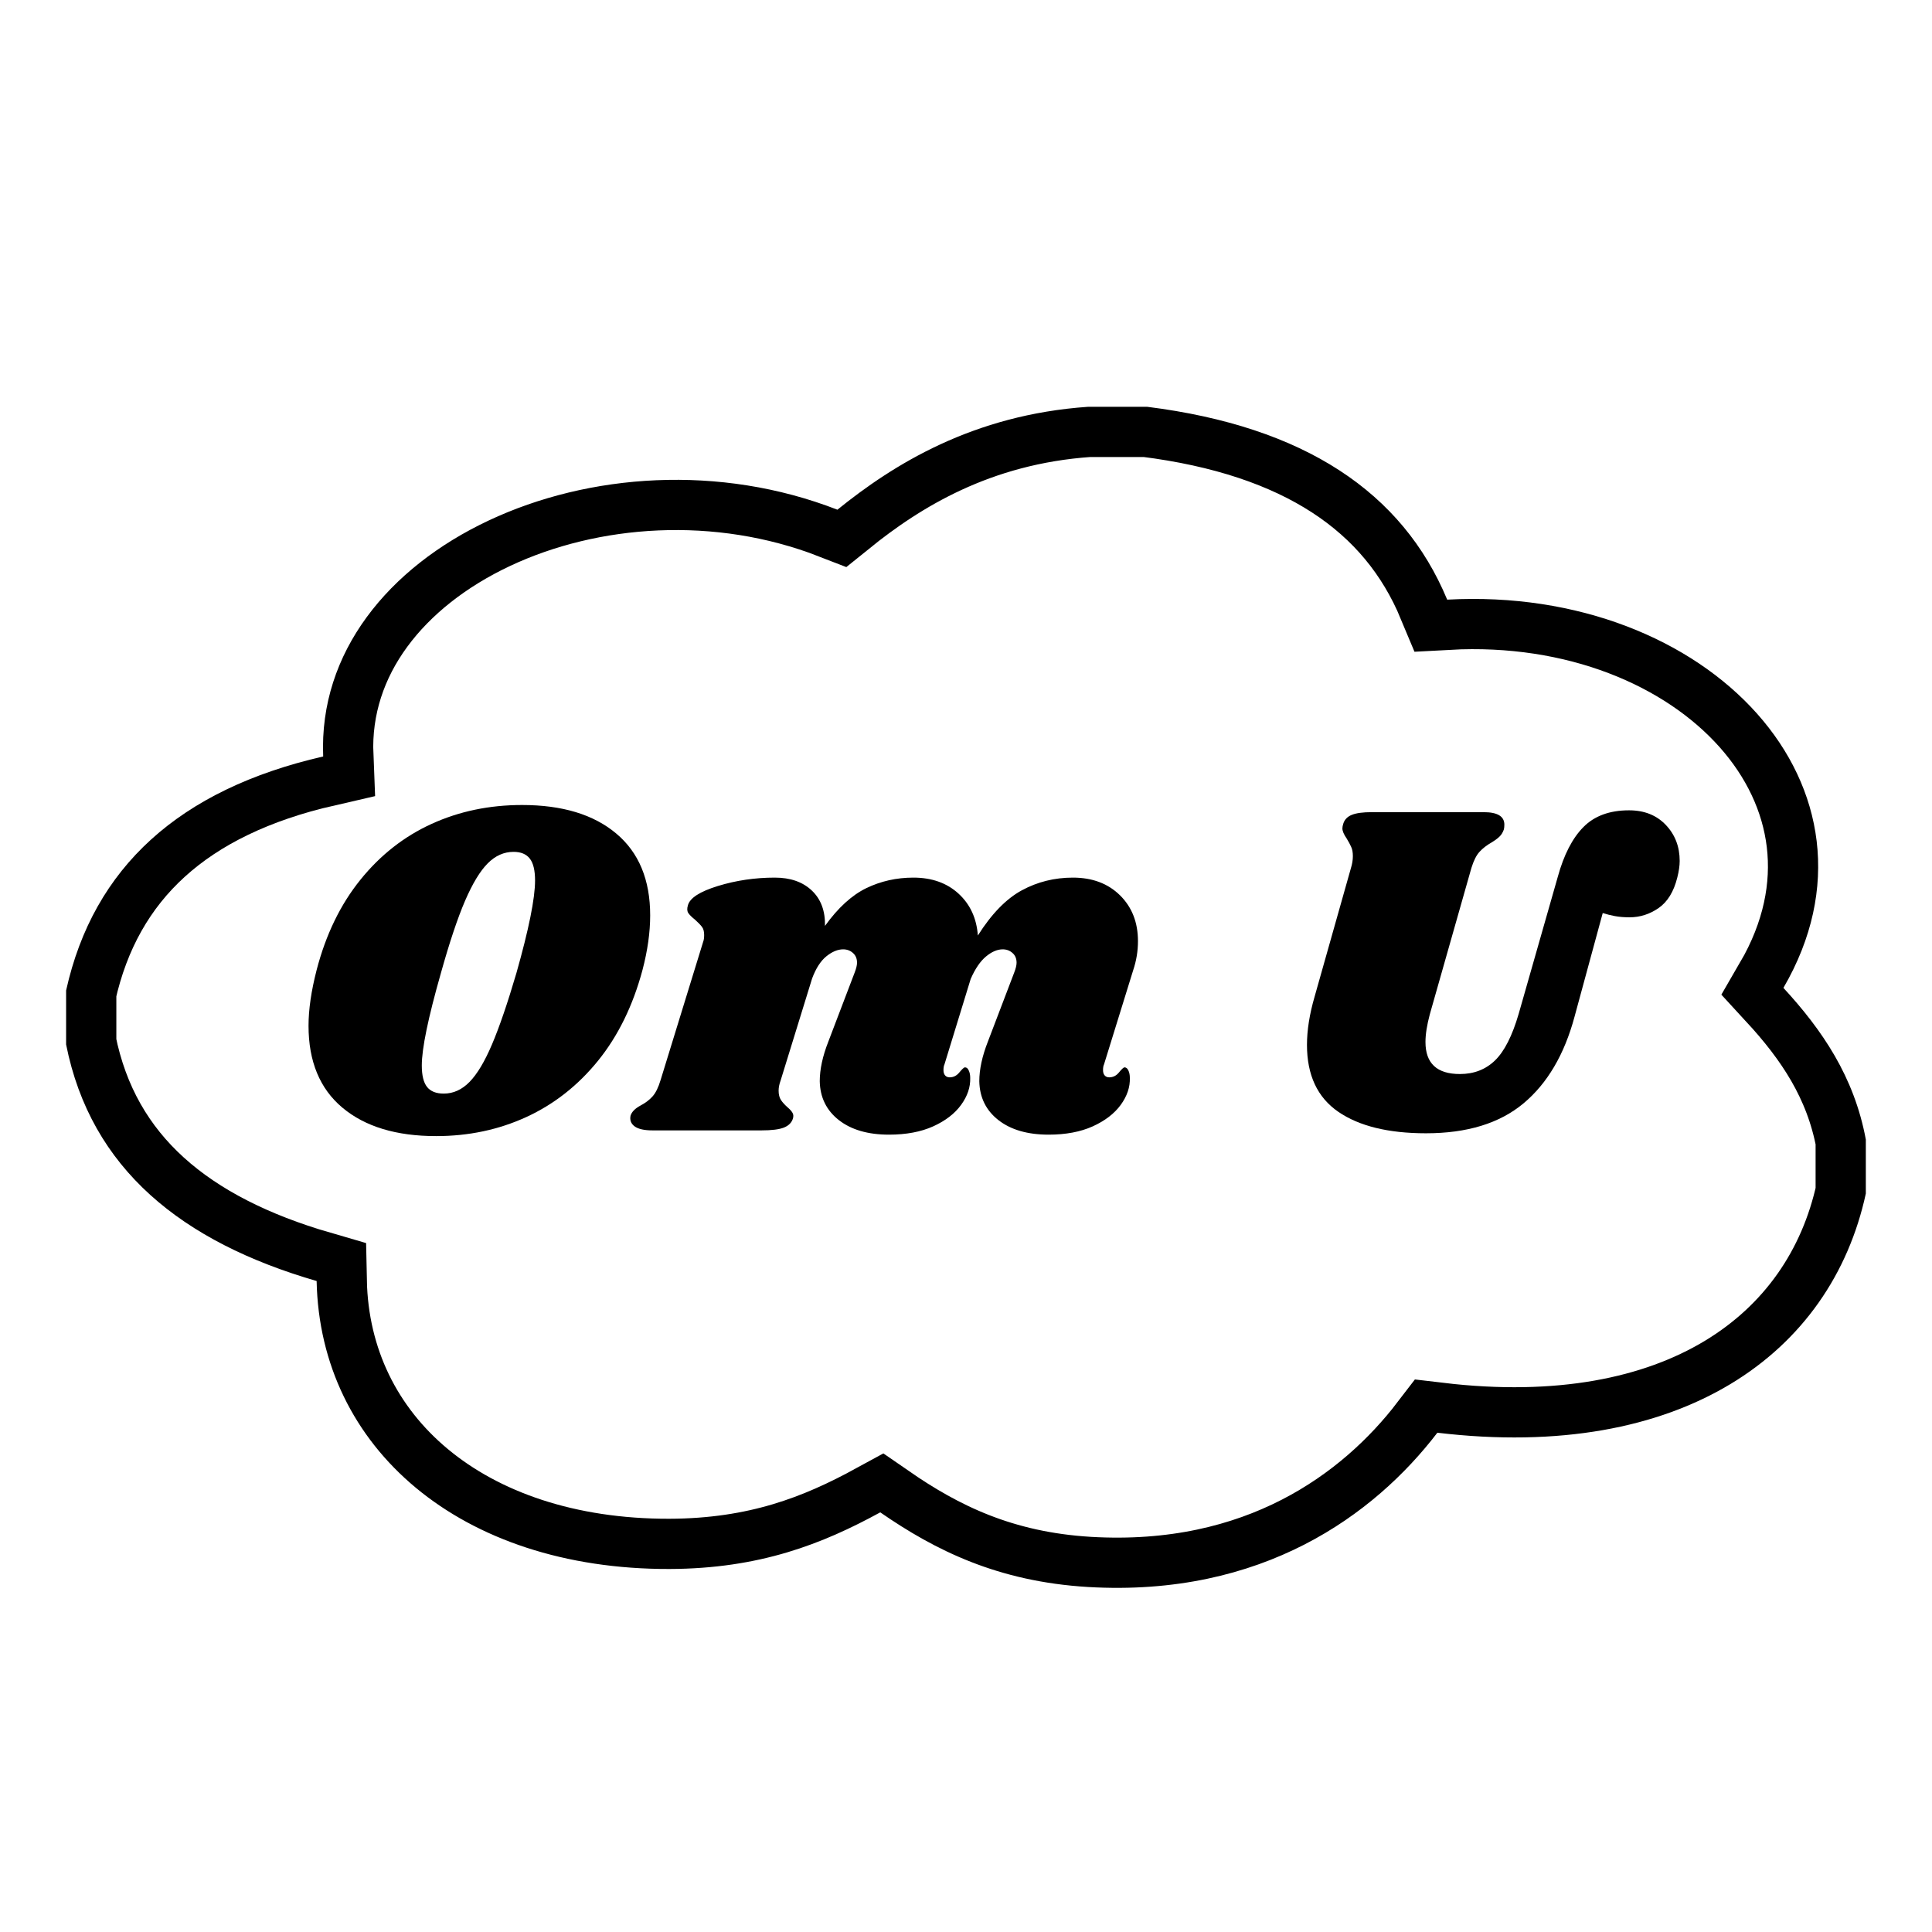 <svg xmlns="http://www.w3.org/2000/svg" xmlns:xlink="http://www.w3.org/1999/xlink" width="500" zoomAndPan="magnify" viewBox="0 0 375 375" height="500" preserveAspectRatio="xMidYMid meet" version="1.2"><defs><clipPath id="955fe97e85"><path d="M 12.832 78.961 L 362.977 78.961 L 362.977 308.211 L 12.832 308.211 Z M 12.832 78.961 "/></clipPath><clipPath id="8b27390ee4"><path d="M 211.176 78.961 C 215.008 78.961 218.863 78.961 222.688 78.961 C 253.176 82.789 272.23 95.535 280.91 116.391 C 331.738 113.609 368.695 153.047 346.172 191.75 C 353.664 199.883 359.91 208.98 362.168 221.191 C 362.168 224.688 362.168 228.18 362.168 231.676 C 355.441 262.75 326.508 283.75 279 278.098 C 266.777 294.055 245.027 310.035 211.184 308.043 C 193.691 306.996 181.52 300.93 170.867 293.559 C 159.645 299.684 147.488 304.492 129.926 304.547 C 89.297 304.637 62.117 281.031 61.457 248.648 C 35.34 241.074 17.648 226.934 12.832 202.738 C 12.832 199.242 12.832 195.738 12.832 192.254 C 18.148 168.277 34.879 153.219 62.73 146.836 C 61.059 106.391 116.773 81.117 162.543 98.934 C 173.441 90.125 188.859 80.516 211.176 78.961 Z M 211.176 78.961 "/></clipPath><clipPath id="3ff66eb720"><path d="M 12.832 78.961 L 362.156 78.961 L 362.156 308.203 L 12.832 308.203 Z M 12.832 78.961 "/></clipPath><clipPath id="723d2f0d87"><path d="M 211.172 78.961 C 215.004 78.961 218.855 78.961 222.68 78.961 C 253.168 82.789 272.223 95.535 280.898 116.391 C 331.727 113.609 368.684 153.043 346.16 191.746 C 353.652 199.879 359.898 208.977 362.156 221.184 C 362.156 224.684 362.156 228.172 362.156 231.668 C 355.43 262.746 326.496 283.742 278.992 278.09 C 266.77 294.047 245.02 310.023 211.18 308.035 C 193.684 306.988 181.516 300.918 170.859 293.547 C 159.637 299.676 147.484 304.484 129.922 304.539 C 89.297 304.629 62.117 281.023 61.457 248.645 C 35.34 241.066 17.648 226.93 12.832 202.734 C 12.832 199.238 12.832 195.734 12.832 192.25 C 18.148 168.277 34.879 153.215 62.73 146.832 C 61.059 106.387 116.77 81.117 162.539 98.934 C 173.438 90.125 188.855 80.512 211.172 78.961 Z M 211.172 78.961 "/></clipPath></defs><g id="cb9daf6b50"><rect x="0" width="375" y="0" height="375" style="fill:#ffffff;fill-opacity:1;stroke:none;"/><rect x="0" width="375" y="0" height="375" style="fill:#ffffff;fill-opacity:1;stroke:none;"/><g clip-rule="nonzero" clip-path="url(#955fe97e85)"><g clip-rule="nonzero" clip-path="url(#8b27390ee4)"><path style=" stroke:none;fill-rule:nonzero;fill:#ffffff;fill-opacity:1;" d="M 12.832 78.961 L 362.082 78.961 L 362.082 308.211 L 12.832 308.211 Z M 12.832 78.961 "/></g></g><g clip-rule="nonzero" clip-path="url(#3ff66eb720)"><g clip-rule="nonzero" clip-path="url(#723d2f0d87)"><path style="fill:none;stroke-width:26;stroke-linecap:butt;stroke-linejoin:miter;stroke:#000000;stroke-opacity:1;stroke-miterlimit:4;" d="M 264.451 -0 C 269.56 -0 274.695 -0 279.794 -0 C 320.445 5.104 345.852 22.099 357.425 49.906 C 425.19 46.198 474.466 98.776 444.435 150.38 C 454.425 161.224 462.753 173.354 465.763 189.63 C 465.763 194.297 465.763 198.948 465.763 203.609 C 456.794 245.047 418.216 273.042 354.878 265.505 C 338.581 286.781 309.581 308.083 264.461 305.432 C 241.133 304.036 224.909 295.943 210.701 286.114 C 195.737 294.286 179.534 300.698 156.117 300.771 C 101.951 300.891 65.711 269.417 64.831 226.245 C 30.008 216.141 6.419 197.292 -0.002 165.031 C -0.002 160.37 -0.002 155.698 -0.002 151.052 C 7.086 119.088 29.393 99.005 66.529 90.495 C 64.3 36.568 138.581 2.875 199.607 26.63 C 214.138 14.885 234.695 2.068 264.451 -0 Z M 264.451 -0 " transform="matrix(0.75,0,0,0.75,12.834,78.961)"/></g></g><g style="fill:#000000;fill-opacity:1;"><g transform="translate(56.183, 219.407)"><path style="stroke:none" d="M 45.156 -63.156 C 52.945 -63.156 59.035 -61.312 63.422 -57.625 C 67.816 -53.945 70.016 -48.648 70.016 -41.734 C 70.016 -38.453 69.52 -34.926 68.531 -31.156 C 66.676 -24.227 63.801 -18.352 59.906 -13.531 C 56.008 -8.719 51.367 -5.07 45.984 -2.594 C 40.609 -0.125 34.77 1.109 28.469 1.109 C 20.738 1.109 14.676 -0.727 10.281 -4.406 C 5.895 -8.082 3.703 -13.383 3.703 -20.312 C 3.703 -23.457 4.227 -27.07 5.281 -31.156 C 7.07 -38.02 9.898 -43.848 13.766 -48.641 C 17.629 -53.43 22.234 -57.047 27.578 -59.484 C 32.93 -61.93 38.789 -63.156 45.156 -63.156 Z M 43.5 -54.062 C 41.633 -54.062 39.961 -53.316 38.484 -51.828 C 37.004 -50.348 35.535 -47.922 34.078 -44.547 C 32.629 -41.18 31.066 -36.504 29.391 -30.516 C 26.922 -21.859 25.688 -15.891 25.688 -12.609 C 25.688 -10.691 26.023 -9.301 26.703 -8.438 C 27.391 -7.57 28.473 -7.141 29.953 -7.141 C 31.805 -7.141 33.473 -7.895 34.953 -9.406 C 36.441 -10.926 37.895 -13.352 39.312 -16.688 C 40.738 -20.031 42.316 -24.641 44.047 -30.516 C 46.461 -39.047 47.672 -45.039 47.672 -48.5 C 47.672 -50.477 47.328 -51.898 46.641 -52.766 C 45.961 -53.629 44.914 -54.062 43.5 -54.062 Z M 43.5 -54.062 "/></g></g><g style="fill:#000000;fill-opacity:1;"><g transform="translate(126.098, 219.407)"><path style="stroke:none" d="M 88.188 -12.797 C 88.062 -12.547 88 -12.176 88 -11.688 C 88 -11.25 88.109 -10.906 88.328 -10.656 C 88.547 -10.414 88.836 -10.297 89.203 -10.297 C 89.953 -10.297 90.586 -10.617 91.109 -11.266 C 91.641 -11.91 91.992 -12.234 92.172 -12.234 C 92.484 -12.234 92.734 -12.031 92.922 -11.625 C 93.109 -11.227 93.203 -10.754 93.203 -10.203 C 93.266 -8.41 92.676 -6.66 91.438 -4.953 C 90.195 -3.254 88.383 -1.863 86 -0.781 C 83.625 0.289 80.77 0.828 77.438 0.828 C 73.352 0.828 70.102 -0.113 67.688 -2 C 65.281 -3.883 64.047 -6.398 63.984 -9.547 C 63.984 -11.836 64.539 -14.406 65.656 -17.25 L 70.75 -30.609 C 71.062 -31.41 71.219 -32.055 71.219 -32.547 C 71.219 -33.348 70.953 -33.977 70.422 -34.438 C 69.898 -34.906 69.27 -35.141 68.531 -35.141 C 67.477 -35.141 66.395 -34.676 65.281 -33.75 C 64.164 -32.82 63.176 -31.367 62.312 -29.391 L 57.219 -12.797 C 57.094 -12.547 57.031 -12.176 57.031 -11.688 C 57.031 -11.25 57.141 -10.906 57.359 -10.656 C 57.578 -10.414 57.867 -10.297 58.234 -10.297 C 58.973 -10.297 59.602 -10.617 60.125 -11.266 C 60.656 -11.91 61.016 -12.234 61.203 -12.234 C 61.516 -12.234 61.758 -12.031 61.938 -11.625 C 62.125 -11.227 62.219 -10.754 62.219 -10.203 C 62.281 -8.41 61.691 -6.66 60.453 -4.953 C 59.223 -3.254 57.414 -1.863 55.031 -0.781 C 52.656 0.289 49.797 0.828 46.453 0.828 C 42.379 0.828 39.133 -0.113 36.719 -2 C 34.312 -3.883 33.078 -6.398 33.016 -9.547 C 33.016 -11.836 33.57 -14.406 34.688 -17.25 L 39.781 -30.609 C 40.094 -31.41 40.25 -32.055 40.25 -32.547 C 40.25 -33.348 39.984 -33.977 39.453 -34.438 C 38.93 -34.906 38.301 -35.141 37.562 -35.141 C 36.508 -35.141 35.426 -34.691 34.312 -33.797 C 33.195 -32.898 32.27 -31.461 31.531 -29.484 L 25.406 -9.641 C 25.156 -8.961 25.031 -8.316 25.031 -7.703 C 25.031 -6.953 25.188 -6.344 25.5 -5.875 C 25.812 -5.414 26.242 -4.941 26.797 -4.453 C 27.234 -4.078 27.539 -3.734 27.719 -3.422 C 27.906 -3.117 27.938 -2.75 27.812 -2.312 C 27.57 -1.508 26.988 -0.922 26.062 -0.547 C 25.133 -0.18 23.68 0 21.703 0 L 0.562 0 C -1.051 0 -2.211 -0.258 -2.922 -0.781 C -3.629 -1.312 -3.891 -2.008 -3.703 -2.875 C -3.461 -3.613 -2.816 -4.266 -1.766 -4.828 C -0.836 -5.316 -0.066 -5.898 0.547 -6.578 C 1.172 -7.266 1.703 -8.348 2.141 -9.828 L 10.391 -36.625 C 10.516 -36.938 10.578 -37.367 10.578 -37.922 C 10.578 -38.609 10.438 -39.133 10.156 -39.5 C 9.875 -39.875 9.426 -40.336 8.812 -40.891 C 8.188 -41.391 7.75 -41.82 7.5 -42.188 C 7.258 -42.562 7.234 -43.055 7.422 -43.672 C 7.785 -45.098 9.727 -46.352 13.25 -47.438 C 16.781 -48.52 20.461 -49.062 24.297 -49.062 C 27.328 -49.062 29.723 -48.223 31.484 -46.547 C 33.242 -44.879 34.094 -42.594 34.031 -39.688 C 36.562 -43.207 39.234 -45.648 42.047 -47.016 C 44.867 -48.379 47.914 -49.062 51.188 -49.062 C 54.77 -49.062 57.691 -48.023 59.953 -45.953 C 62.211 -43.879 63.461 -41.172 63.703 -37.828 C 66.367 -42.035 69.211 -44.957 72.234 -46.594 C 75.266 -48.238 78.57 -49.062 82.156 -49.062 C 85.926 -49.062 88.973 -47.914 91.297 -45.625 C 93.617 -43.332 94.781 -40.363 94.781 -36.719 C 94.781 -34.801 94.469 -32.914 93.844 -31.062 Z M 88.188 -12.797 "/></g></g><g style="fill:#000000;fill-opacity:1;"><g transform="translate(225.222, 219.407)"><path style="stroke:none" d=""/></g></g><g style="fill:#000000;fill-opacity:1;"><g transform="translate(245.714, 219.407)"><path style="stroke:none" d="M 56.656 -49.234 C 57.832 -53.504 59.488 -56.719 61.625 -58.875 C 63.758 -61.039 66.711 -62.125 70.484 -62.125 C 73.441 -62.125 75.816 -61.18 77.609 -59.297 C 79.41 -57.41 80.312 -55.078 80.312 -52.297 C 80.312 -51.367 80.156 -50.289 79.844 -49.062 C 79.164 -46.332 77.957 -44.363 76.219 -43.156 C 74.488 -41.957 72.609 -41.359 70.578 -41.359 C 69.523 -41.359 68.578 -41.438 67.734 -41.594 C 66.898 -41.75 66.113 -41.945 65.375 -42.188 L 59.906 -22.078 C 57.926 -14.711 54.617 -9.098 49.984 -5.234 C 45.348 -1.367 39.039 0.562 31.062 0.562 C 23.77 0.562 18.098 -0.828 14.047 -3.609 C 9.992 -6.398 7.969 -10.727 7.969 -16.594 C 7.969 -19.438 8.461 -22.562 9.453 -25.969 L 16.5 -50.906 C 16.75 -51.707 16.875 -52.484 16.875 -53.234 C 16.875 -53.973 16.766 -54.57 16.547 -55.031 C 16.336 -55.5 16.047 -56.039 15.672 -56.656 C 15.117 -57.457 14.844 -58.109 14.844 -58.609 C 14.844 -58.859 14.898 -59.164 15.016 -59.531 C 15.266 -60.332 15.82 -60.906 16.688 -61.25 C 17.551 -61.594 18.82 -61.766 20.5 -61.766 L 42.281 -61.766 C 44.945 -61.766 46.281 -60.957 46.281 -59.344 C 46.281 -58.977 46.25 -58.672 46.188 -58.422 C 46 -57.867 45.734 -57.422 45.391 -57.078 C 45.055 -56.734 44.547 -56.348 43.859 -55.922 C 42.867 -55.359 42.066 -54.738 41.453 -54.062 C 40.836 -53.383 40.312 -52.332 39.875 -50.906 L 31.812 -22.531 C 31.25 -20.426 30.969 -18.633 30.969 -17.156 C 30.969 -13.008 33.195 -10.938 37.656 -10.938 C 40.375 -10.938 42.645 -11.816 44.469 -13.578 C 46.289 -15.348 47.82 -18.363 49.062 -22.625 Z M 56.656 -49.234 "/></g></g></g></svg>